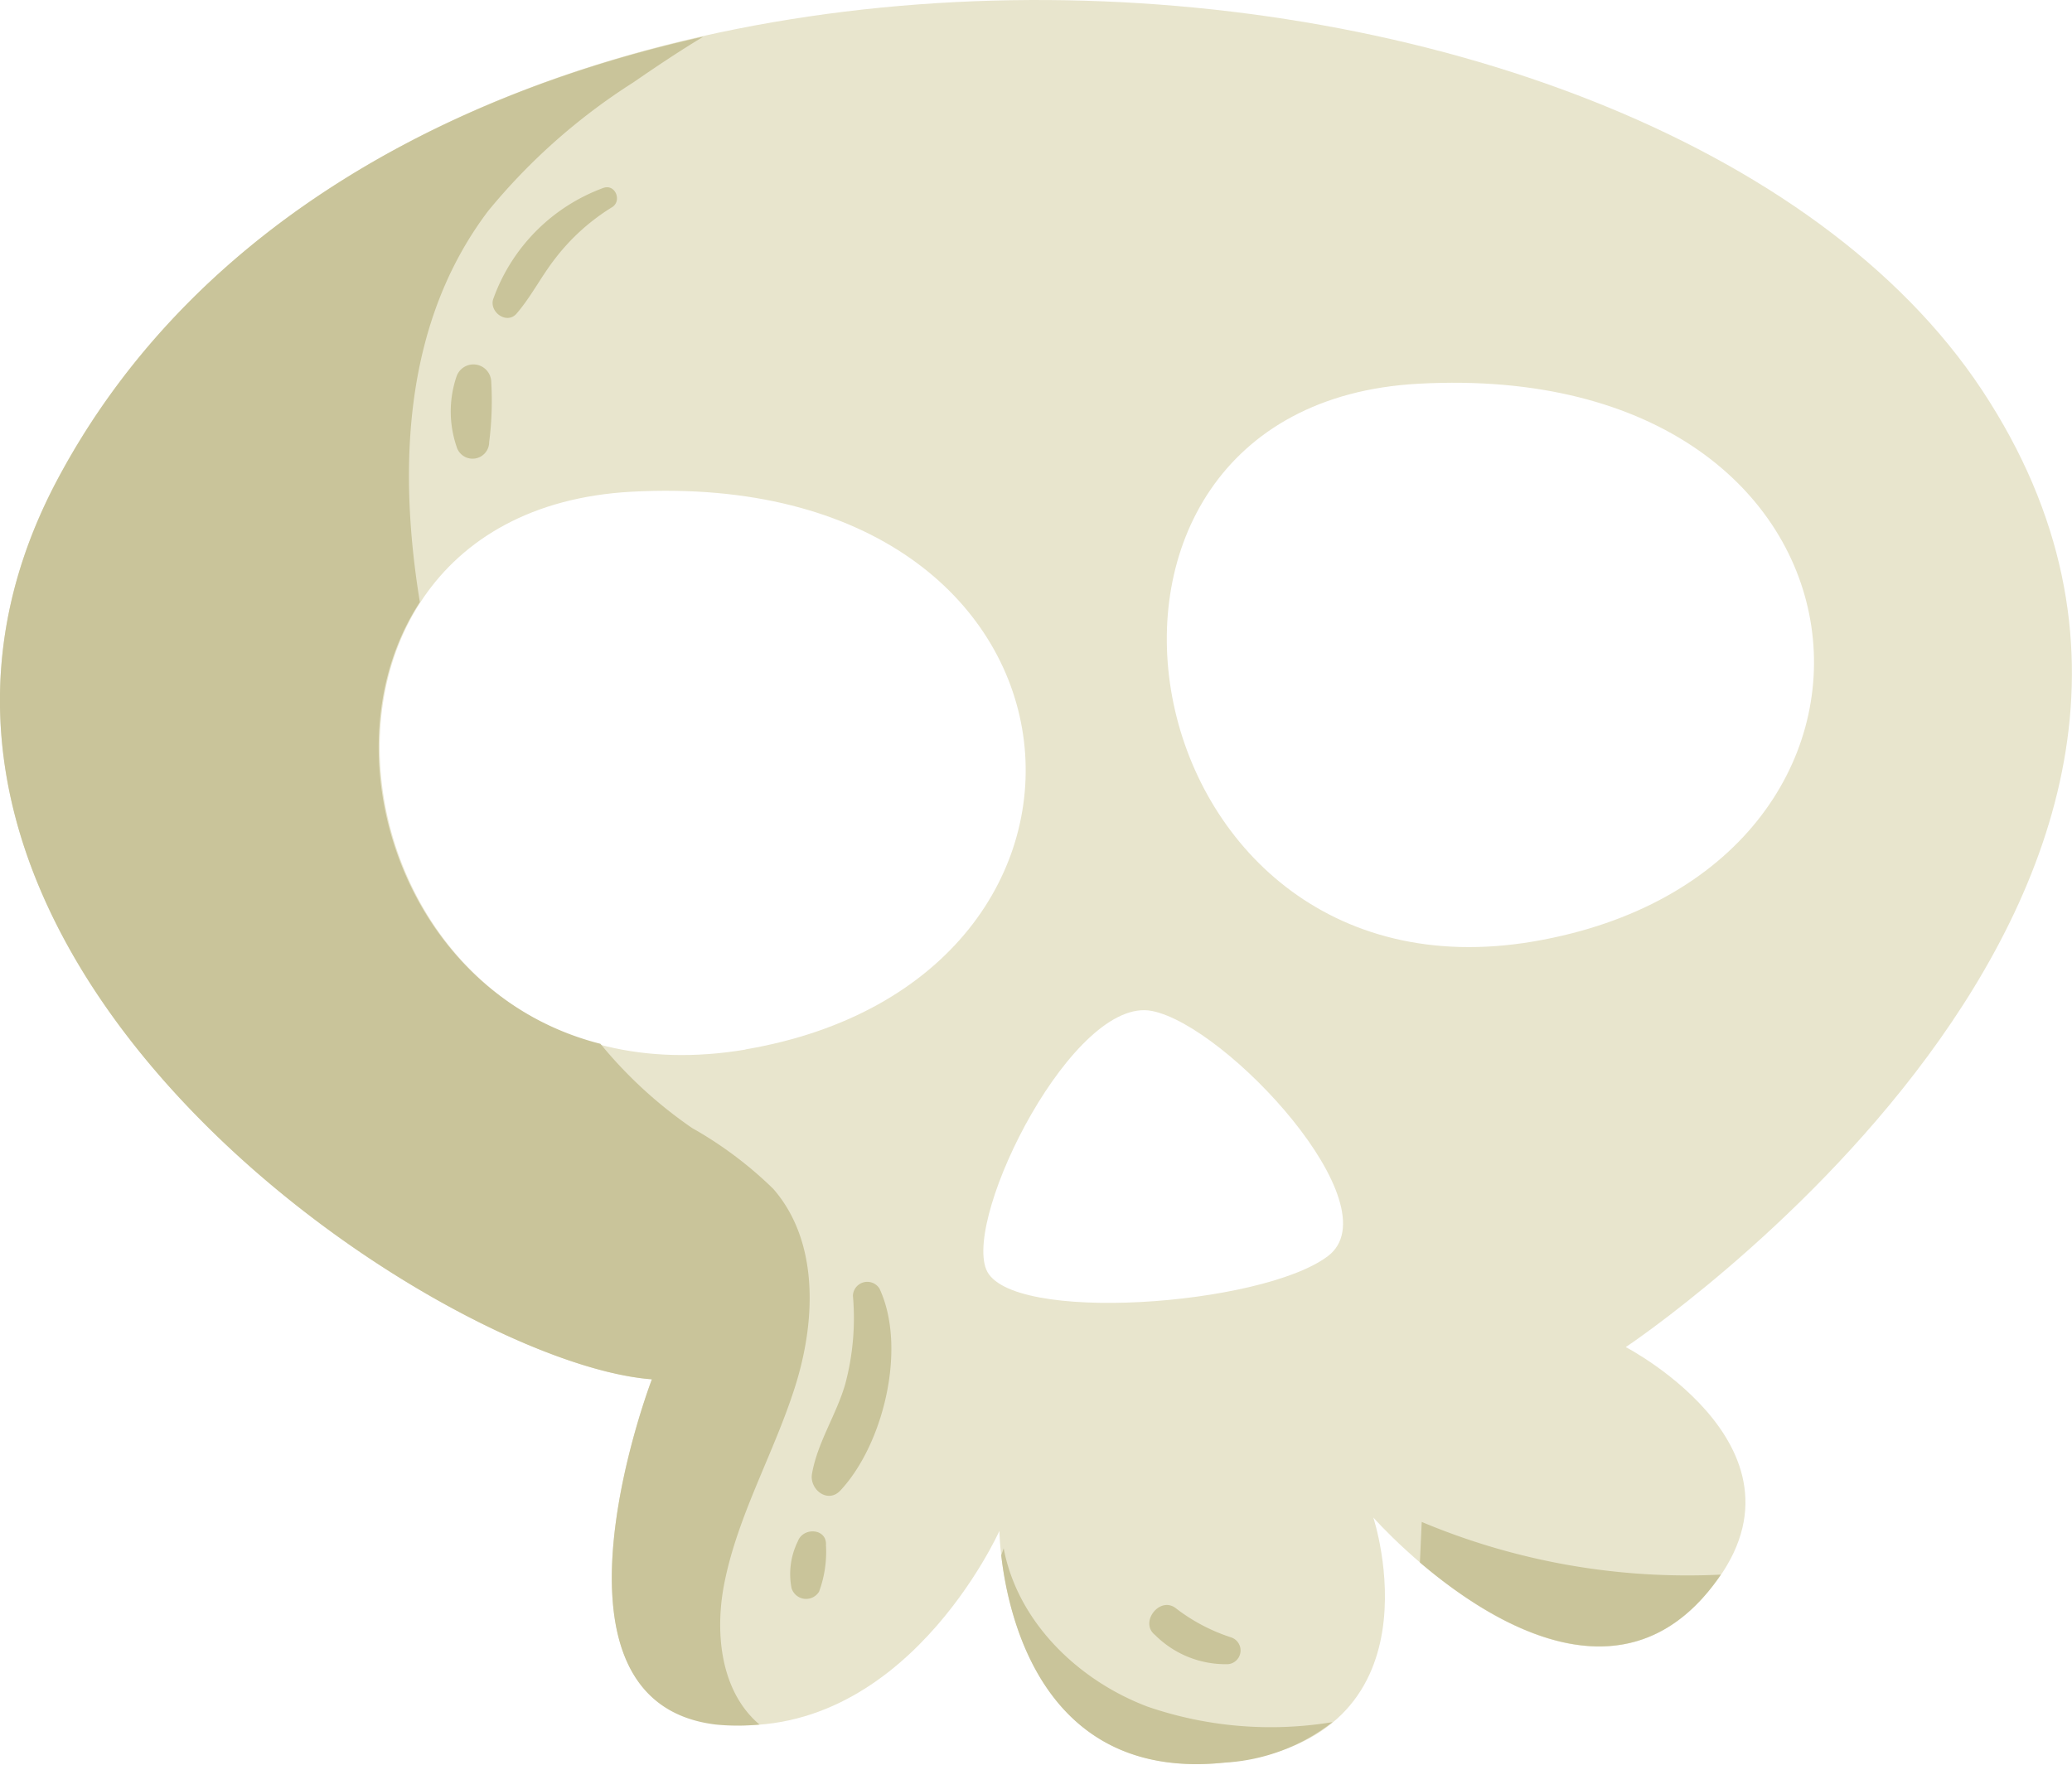 <svg xmlns="http://www.w3.org/2000/svg" viewBox="0 0 102.25 87.12">
  <defs>
    <style>
      .cls-1 {
        fill: #e8e5cd;
      }

      .cls-2 {
        fill: #c9c49a;
      }
    </style>
  </defs>
  <title>skull</title>
  <g id="图层_2" data-name="图层 2">
    <g id="_stickersPage" data-name=" stickersPage">
      <g id="skull">
        <path class="cls-1" d="M97.82,19.27C81.54-5.38,20.35-8.88,2.91,23.52-9.6,46.75,21.6,67.3,32.17,68.08c0,0-6.11,15.91,3.15,17s14-9.52,14-9.52S49.44,88.14,60.42,87,67.77,74.9,67.77,74.9,77.55,86,84,78.9s-3.77-12.41-3.77-12.41S114.1,43.93,97.82,19.27Zm-61,32.53c-20.29,3.44-25.34-26.46-5.65-27.53C54.92,23,57.07,48.36,36.77,51.8ZM65.53,62c-3.25,2.46-15.76,3.36-16.86.66S53,49.13,56.85,49.9C60.55,50.63,68.79,59.53,65.53,62ZM75.67,46.47C55.37,49.92,50.33,20,70,18.94,93.81,17.64,96,43,75.67,46.47Z"/>
        <g>
          <path class="cls-2" d="M60.42,87a9.51,9.51,0,0,0,5.34-2,18.7,18.7,0,0,1-9.12-.76c-3.45-1.3-6.43-4.2-7.11-7.82l-.12.35C49.77,79.93,51.56,87.93,60.42,87Z"/>
          <path class="cls-2" d="M35.32,85.12a10.87,10.87,0,0,0,2.16,0c-1.93-1.63-2.23-4.56-1.72-7.05.68-3.35,2.45-6.38,3.48-9.64s1.17-7.17-1.08-9.75a19.29,19.29,0,0,0-4-3,21.8,21.8,0,0,1-4.53-4.16C19.72,49,16,36.92,20.72,29.72,19.6,22.86,20,15.81,24.1,10.4a30.21,30.21,0,0,1,7.15-6.33c1.13-.78,2.28-1.55,3.46-2.26-13.51,3-25.5,10-31.8,21.72C-9.6,46.75,21.6,67.3,32.17,68.08,32.17,68.08,26.06,84,35.32,85.12Z"/>
          <path class="cls-2" d="M84,78.9a10.26,10.26,0,0,0,.92-1.18,33.87,33.87,0,0,1-14.76-2.6l-.09,2C73.37,79.93,79.5,83.84,84,78.9Z"/>
        </g>
        <path class="cls-2" d="M29.79,9.27a9.1,9.1,0,0,0-5.46,5.52c-.17.64.7,1.24,1.17.68.72-.84,1.21-1.83,1.89-2.7a10.41,10.41,0,0,1,2.81-2.54C30.7,9.93,30.38,9.08,29.79,9.27Z"/>
        <path class="cls-2" d="M24.24,18.81a.88.88,0,0,0-1.71-.23,5.37,5.37,0,0,0,0,3.46.82.82,0,0,0,1.61-.22A16.09,16.09,0,0,0,24.24,18.81Z"/>
        <path class="cls-2" d="M43.4,63.6a.71.71,0,0,0-1.31.35,12.61,12.61,0,0,1-.38,4.37c-.44,1.52-1.37,2.87-1.64,4.43-.13.77.78,1.48,1.4.82C43.61,71.28,44.76,66.51,43.4,63.6Z"/>
        <path class="cls-2" d="M39.37,76.08a3.65,3.65,0,0,0-.31,2.3.75.75,0,0,0,1.36.18,5.66,5.66,0,0,0,.34-2.29C40.82,75.43,39.63,75.36,39.37,76.08Z"/>
        <path class="cls-2" d="M60.76,80.82A9,9,0,0,1,58,79.36c-.79-.57-1.78.73-1,1.34a4.92,4.92,0,0,0,3.61,1.44A.68.68,0,0,0,60.76,80.82Z"/>
      </g>
    </g>
  </g>
</svg>
